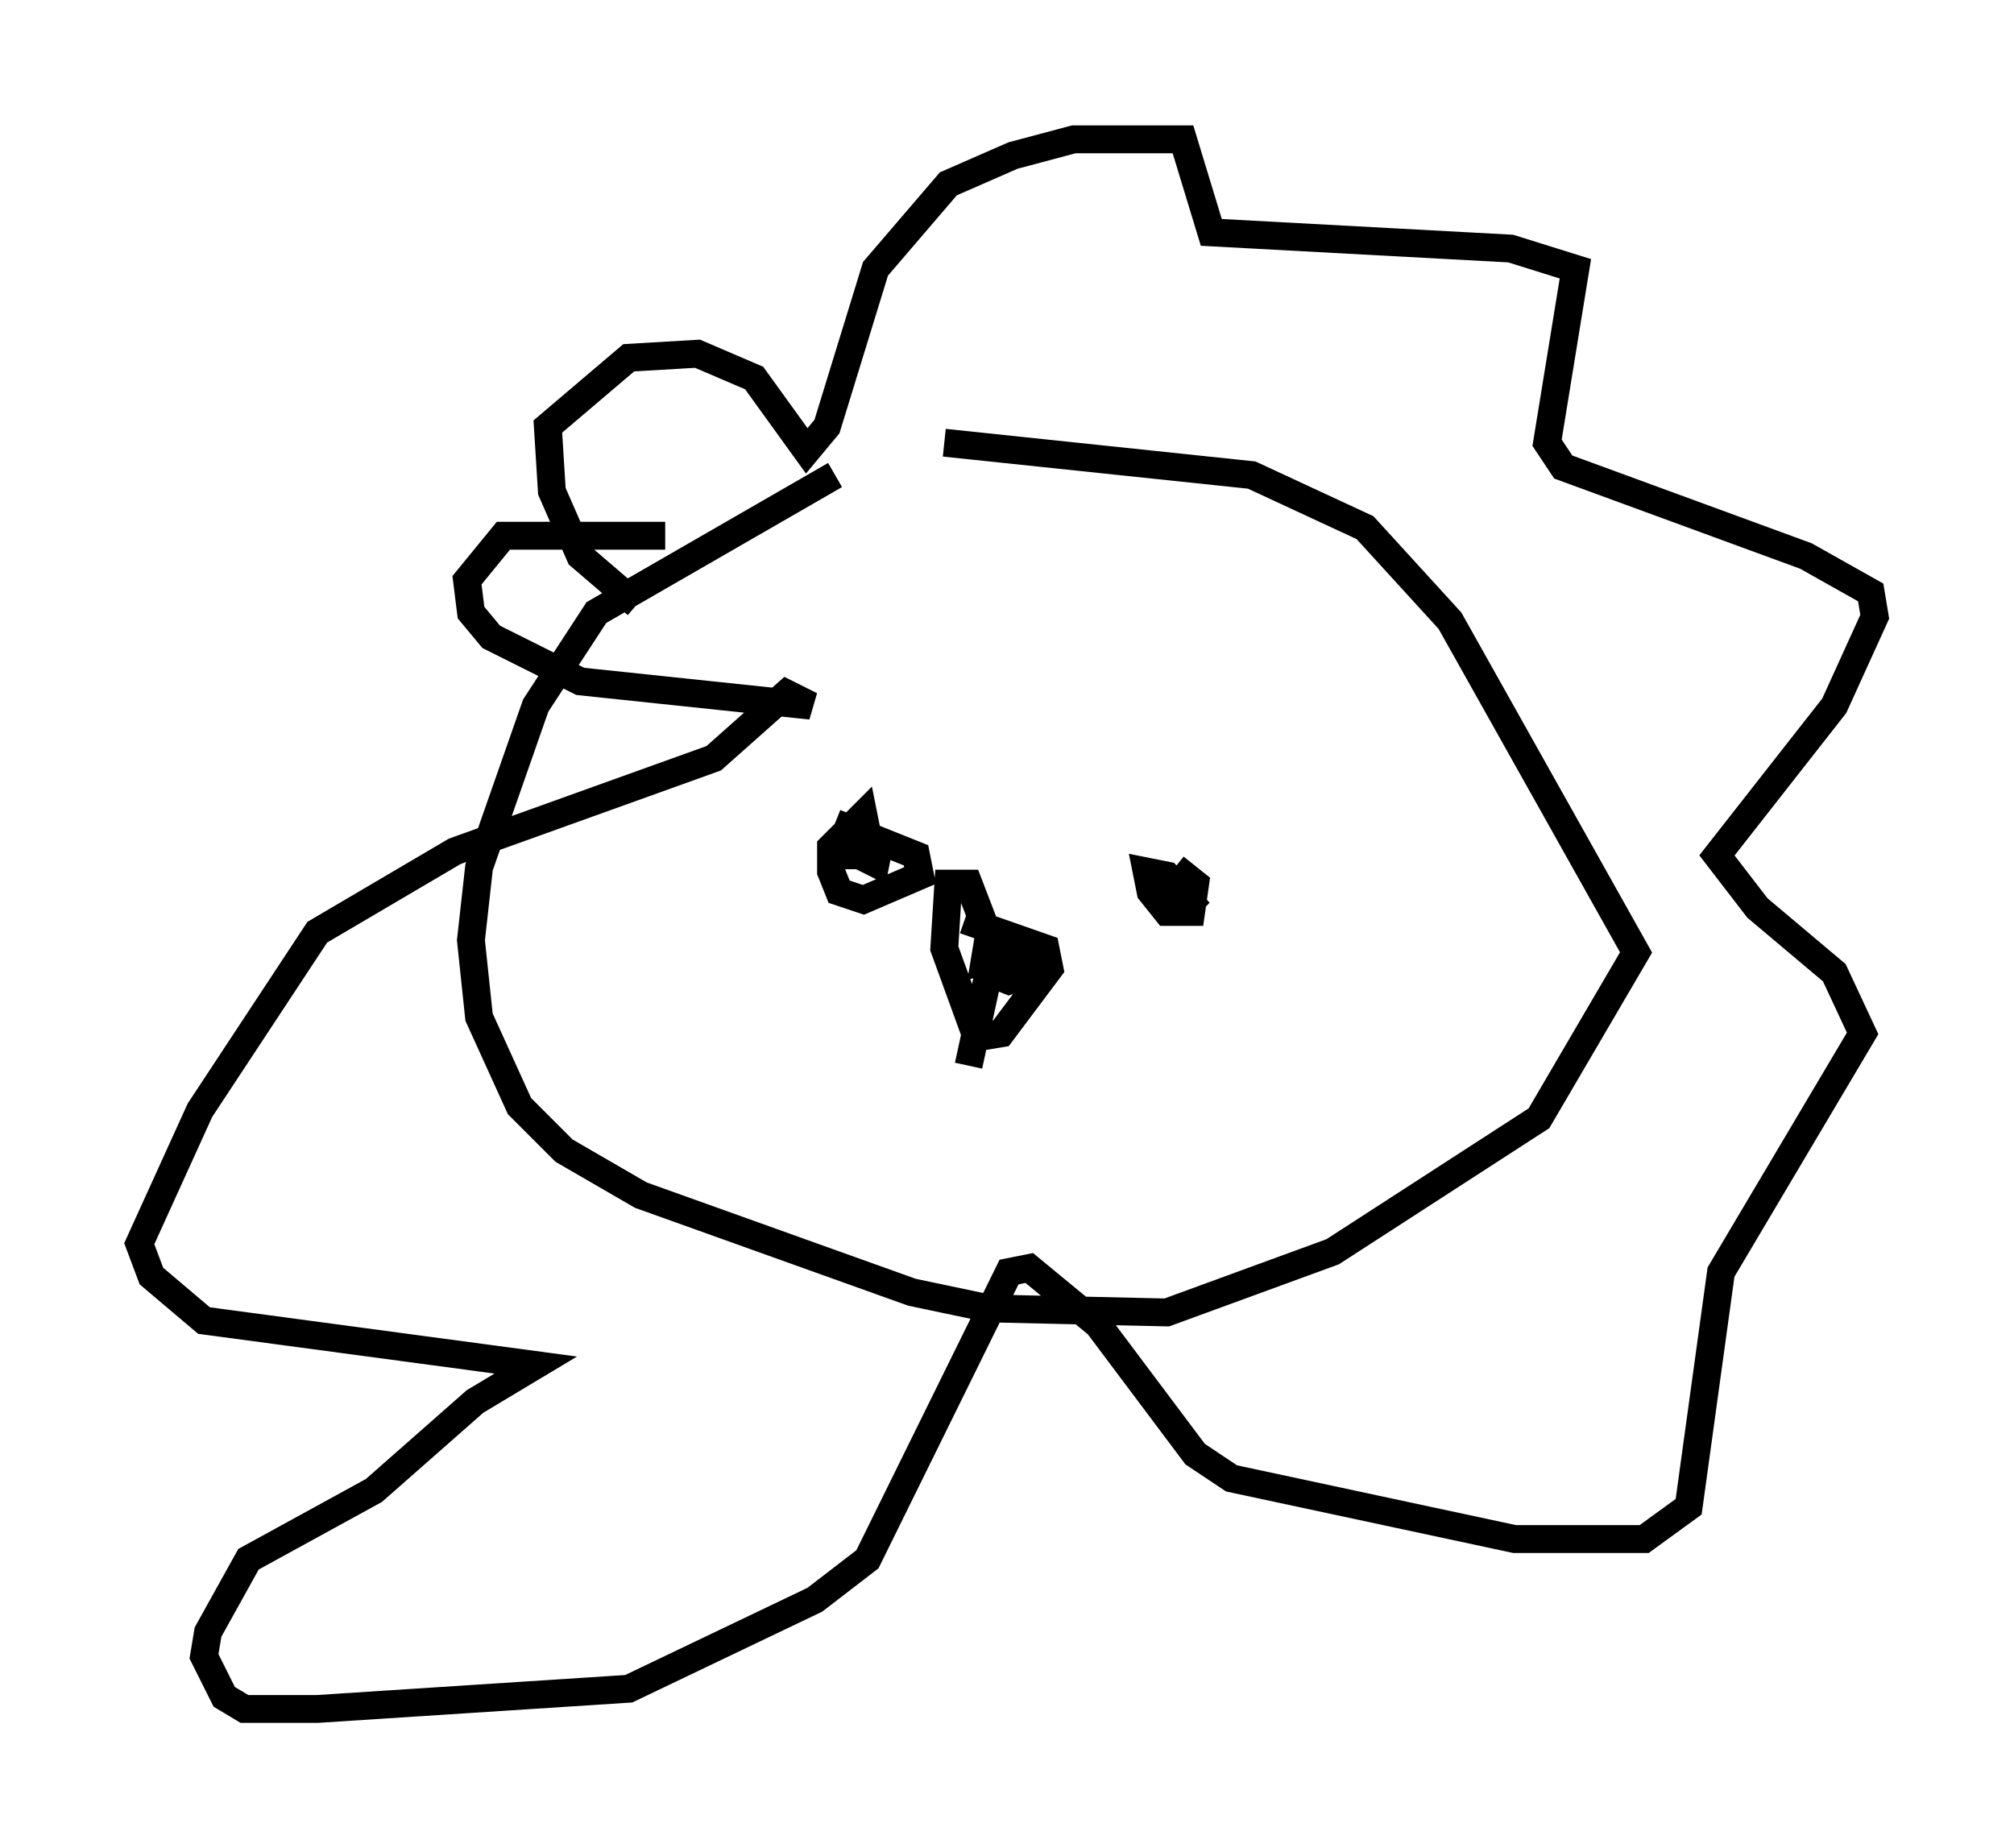 <?xml version="1.0" encoding="utf-8" ?>
<svg baseProfile="full" height="66.357" version="1.1" width="72.313" xmlns="http://www.w3.org/2000/svg" xmlns:ev="http://www.w3.org/2001/xml-events" xmlns:xlink="http://www.w3.org/1999/xlink"><defs /><rect fill="white" height="66.357" width="72.313" x="0" y="0" /><path d="M36.084, 16.33 m-6.101, 0.726 l-8.57, 4.939 -2.179, 3.341 l-2.034, 5.81 -0.291, 2.615 l0.291, 2.76 1.453, 3.196 l1.598, 1.598 2.76, 1.598 l9.732, 3.486 2.76, 0.581 l6.391, 0.145 5.955, -2.179 l7.408, -4.793 3.486, -5.955 l-6.682, -11.911 -3.05, -3.341 l-4.067, -1.888 -11.039, -1.162 m-11.039, 5.81 l-2.034, -1.743 -1.017, -2.324 l-0.145, -2.324 2.905, -2.469 l2.469, -0.145 2.034, 0.872 l1.888, 2.615 0.726, -0.872 l1.743, -5.665 2.615, -3.05 l2.324, -1.017 2.179, -0.581 l3.922, 0.0 1.017, 3.341 l10.749, 0.581 2.324, 0.726 l-1.017, 6.246 0.581, 0.872 l8.715, 3.196 2.324, 1.307 l0.145, 0.872 -1.453, 3.196 l-4.212, 5.374 1.453, 1.888 l2.76, 2.324 1.017, 2.179 l-5.084, 8.57 -1.162, 8.425 l-1.598, 1.162 -4.648, 0.0 l-10.168, -2.179 -1.307, -0.872 l-3.486, -4.648 -2.469, -2.034 l-0.726, 0.145 -5.084, 10.313 l-1.888, 1.453 -6.682, 3.196 l-11.184, 0.726 -2.615, 0.0 l-0.726, -0.436 -0.726, -1.453 l0.145, -0.872 1.453, -2.615 l4.503, -2.469 3.631, -3.196 l2.179, -1.307 -11.911, -1.598 l-1.888, -1.598 -0.436, -1.162 l2.179, -4.793 4.212, -6.391 l4.939, -2.905 9.296, -3.341 l2.615, -2.324 0.872, 0.436 l-8.279, -0.872 -3.196, -1.598 l-0.726, -0.872 -0.145, -1.162 l1.307, -1.598 5.81, 0.0 m6.101, 10.313 l2.905, 1.162 0.145, 0.726 l-2.034, 0.872 -0.872, -0.291 l-0.291, -0.726 0.0, -0.872 l1.162, -1.162 0.291, 1.453 l-0.726, 0.0 0.291, -0.726 l0.726, 0.291 -0.145, 0.726 l-0.581, -0.291 m11.33, 0.436 l0.726, 0.581 -0.145, 1.017 l-0.872, 0.0 -0.581, -0.726 l-0.145, -0.726 0.726, 0.145 l1.162, 1.307 -1.598, -1.307 m-6.827, 1.598 l2.905, 1.017 0.145, 0.726 l-1.743, 2.324 -0.872, 0.145 l-1.162, -3.196 0.145, -2.324 l0.726, 0.0 0.726, 1.888 l-0.145, 0.872 1.017, -0.291 l0.726, 0.726 -0.872, 0.291 l-0.726, -0.291 -0.726, 3.341 " fill="none" stroke="black" stroke-width="1" /></svg>